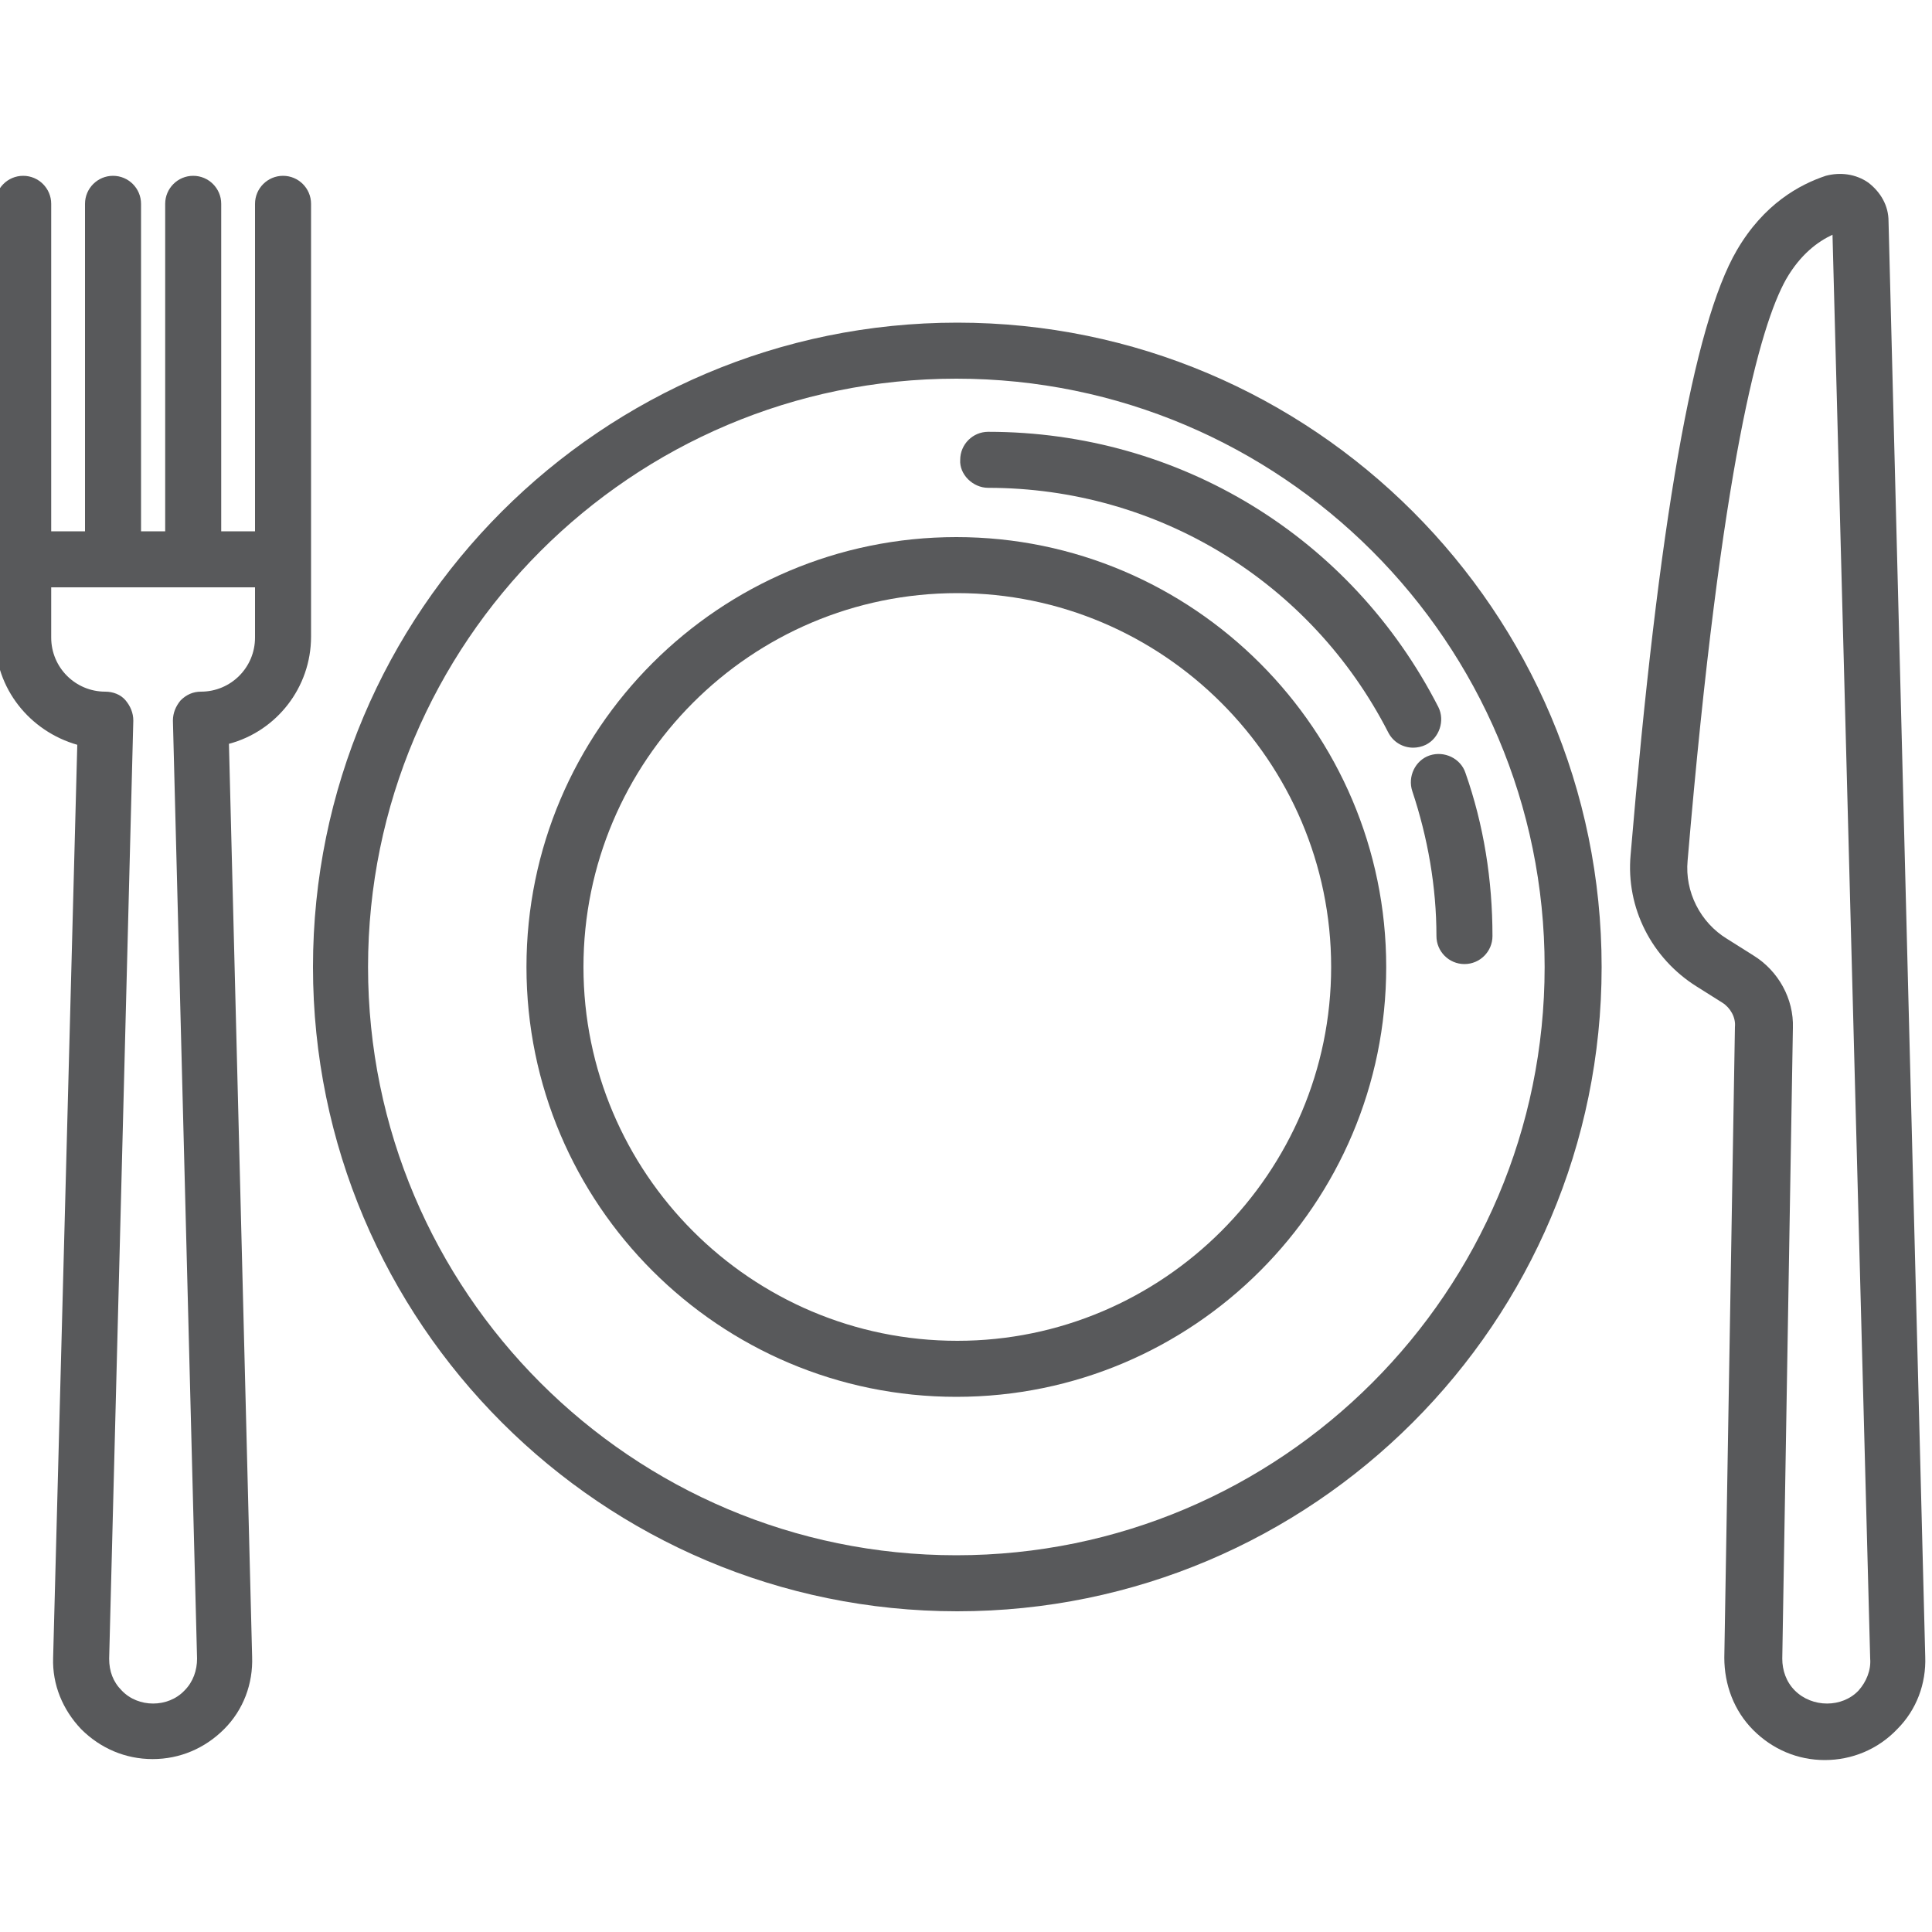 <svg version="1.1" xmlns="http://www.w3.org/2000/svg" xmlns:xlink="http://www.w3.org/1999/xlink" x="0px" y="0px"
	 viewBox="0 0 200 200" enable-background="new 0 0 200 200" xml:space="preserve">
<g>
	<path fill="#58595B" d="M195.5,22.9c0-1.6-0.8-3-2.1-4c-1.3-0.9-2.9-1.1-4.4-0.7c-2.7,0.9-6.4,2.9-9.2,7.7
		c-4.5,7.7-8.1,28.2-11,62.6c-0.5,5.5,2.2,10.7,6.8,13.6l2.7,1.7c0.8,0.5,1.4,1.5,1.3,2.5l-1.1,65.3c0,2.8,1,5.5,3,7.5
		c2,2,4.6,3.1,7.4,3.1c2.8,0,5.5-1.1,7.5-3.2c2-2,3-4.7,2.9-7.5L195.5,22.9C195.5,22.9,195.5,22.9,195.5,22.9z M192.4,175
		c-1.7,1.8-4.8,1.8-6.6,0c-0.9-0.9-1.3-2.1-1.3-3.3l1.1-65.3c0.1-3-1.5-5.9-4.1-7.5l-2.7-1.7c-2.8-1.7-4.4-4.9-4.1-8.1
		c3.5-41.2,7.5-55.4,10.2-60.2c1.5-2.6,3.3-3.9,4.8-4.6l3.9,147.4C193.7,172.9,193.2,174.1,192.4,175z"/>
	<path fill="#58595B" d="M32.4,100.1c0,36.8,29.9,66.7,66.7,66.7c36.8,0,66.7-29.9,66.7-66.7c0-36.8-29.9-66.7-66.7-66.7
		C62.3,33.4,32.4,63.3,32.4,100.1z M159.9,100.1c0,33.6-27.3,60.9-60.9,60.9c-33.6,0-60.9-27.3-60.9-60.9
		c0-33.6,27.3-60.9,60.9-60.9C132.6,39.2,159.9,66.5,159.9,100.1z"/>
	<path fill="#58595B" d="M102.3,50.5c17.5,0,33.4,9.7,41.4,25.3c0.5,1,1.5,1.6,2.6,1.6c0.4,0,0.9-0.1,1.3-0.3c1.4-0.7,2-2.5,1.3-3.9
		c-9-17.6-26.8-28.5-46.6-28.5c-1.6,0-2.9,1.3-2.9,2.9C99.3,49.1,100.7,50.5,102.3,50.5z"/>
	<path fill="#58595B" d="M146.2,81.9c1.6,4.8,2.5,9.9,2.5,15c0,1.6,1.3,2.9,2.9,2.9c1.6,0,2.9-1.3,2.9-2.9c0-5.8-0.9-11.5-2.8-16.9
		c-0.5-1.5-2.2-2.3-3.7-1.8C146.5,78.7,145.7,80.4,146.2,81.9z"/>
	<path fill="#58595B" d="M54.5,100.1c0,24.6,20,44.5,44.5,44.5c24.6,0,44.5-20,44.5-44.5s-20-44.5-44.5-44.5
		C74.5,55.6,54.5,75.5,54.5,100.1z M99.1,61.4c21.3,0,38.7,17.4,38.7,38.7c0,21.3-17.4,38.7-38.7,38.7c-21.4,0-38.7-17.4-38.7-38.7
		C60.4,78.8,77.7,61.4,99.1,61.4z"/>
	<path fill="#58595B" d="M8.4,179c2,2,4.6,3.1,7.4,3.1c2.8,0,5.4-1.1,7.4-3.1c2-2,3-4.7,2.9-7.5L23.7,77c4.9-1.3,8.5-5.8,8.5-11.1
		v-8.1V21.1c0-1.6-1.3-2.9-2.9-2.9c-1.6,0-2.9,1.3-2.9,2.9v33.9h-3.5V21.1c0-1.6-1.3-2.9-2.9-2.9c-1.6,0-2.9,1.3-2.9,2.9v33.9h-2.5
		V21.1c0-1.6-1.3-2.9-2.9-2.9c-1.6,0-2.9,1.3-2.9,2.9v33.9H5.3V21.1c0-1.6-1.3-2.9-2.9-2.9c-1.6,0-2.9,1.3-2.9,2.9v36.8V66
		c0,5.3,3.6,9.7,8.5,11.1l-2.5,94.5C5.4,174.4,6.5,177,8.4,179z M5.3,66v-5.2h21.1V66c0,3.1-2.5,5.6-5.6,5.6c-0.8,0-1.5,0.3-2.1,0.9
		c-0.5,0.6-0.8,1.3-0.8,2.1l2.5,97.1c0,1.2-0.4,2.4-1.3,3.3c-1.7,1.8-4.8,1.8-6.5,0c-0.9-0.9-1.3-2-1.3-3.3l2.5-97.1
		c0-0.8-0.3-1.5-0.8-2.1c-0.5-0.6-1.3-0.9-2.1-0.9C7.8,71.6,5.3,69.1,5.3,66z"/>
</g>
</svg>
